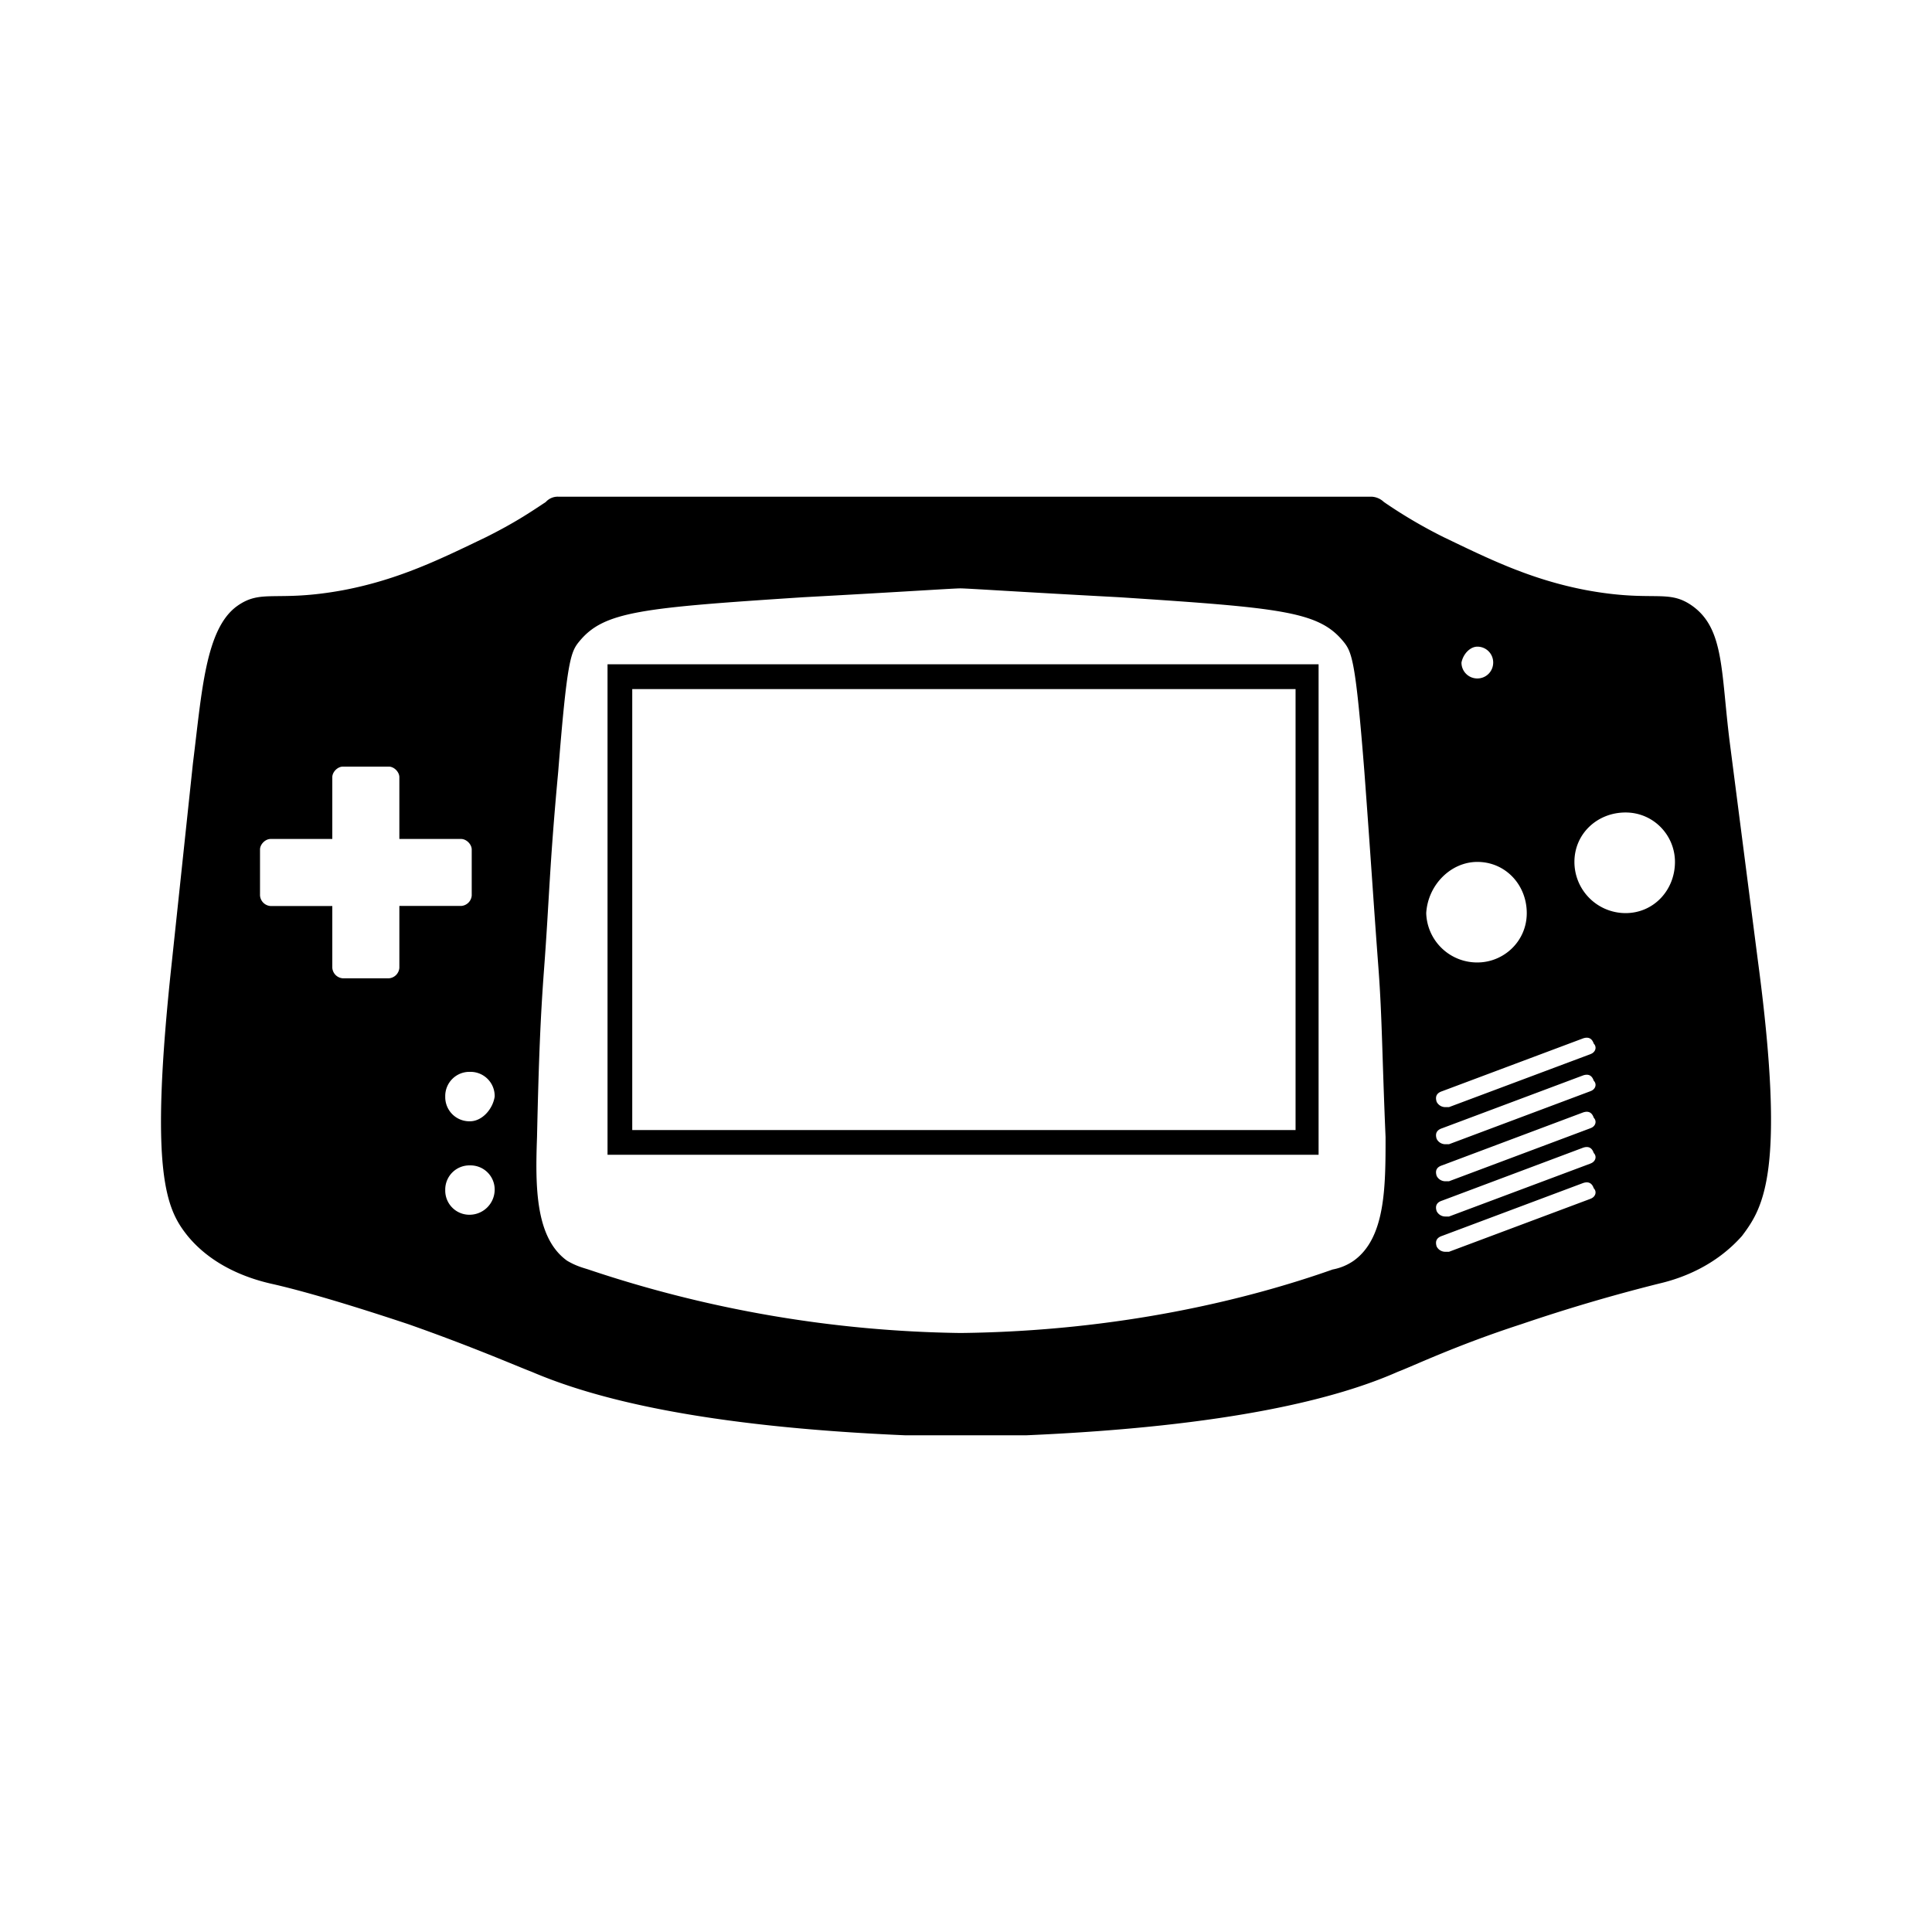 <svg xmlns="http://www.w3.org/2000/svg" viewBox="0 0 24 24" fill="currentColor">
    <path d="M16.402 14.345H7.547V8.252h8.833v6.093zm-8.548-.307h8.24V8.56h-8.24Z"/>
    <path d="m21.837 11.934-.35-2.717c-.11-.877-.067-1.403-.461-1.688-.307-.22-.482-.044-1.315-.197-.701-.132-1.227-.395-1.775-.658a6.124 6.124 0 0 1-.745-.438.237.237 0 0 0-.154-.066H6.934a.199.199 0 0 0-.154.066c-.197.131-.394.263-.745.438-.548.263-1.074.526-1.775.658-.833.153-1.008-.022-1.315.197-.395.285-.438 1.074-.548 1.95l-.263 2.477c-.285 2.63-.066 3.068.197 3.397.307.373.745.526 1.03.592.395.088.986.263 1.71.504.81.285 1.359.526 1.534.592.767.329 2.104.68 4.646.789h1.491c2.542-.11 3.879-.46 4.624-.79.175-.065.723-.328 1.534-.591a21.517 21.517 0 0 1 1.71-.504c.284-.066.7-.22 1.03-.592.263-.35.548-.789.197-3.419zm-16.876-.68v.768a.141.141 0 0 1-.131.131h-.57a.141.141 0 0 1-.132-.131v-.767h-.767a.141.141 0 0 1-.131-.132v-.57c0-.065.066-.131.131-.131h.767v-.767c0-.066.066-.132.132-.132h.57c.065 0 .131.066.131.132v.767h.767c.066 0 .132.066.132.132v.57a.141.141 0 0 1-.132.13zm.877 3.836a.3.3 0 0 1-.307-.307.3.3 0 0 1 .307-.306.3.3 0 0 1 .307.306.313.313 0 0 1-.307.307zm0-1.161a.3.3 0 0 1-.307-.307.3.3 0 0 1 .307-.307.3.3 0 0 1 .307.307c-.022.153-.154.307-.307.307zm10.98 1.731a.674.674 0 0 1-.263.11c-1.052.372-2.652.767-4.624.789a15.128 15.128 0 0 1-4.625-.79c-.066-.021-.153-.043-.263-.109-.394-.285-.394-.92-.372-1.534.022-.986.043-1.49.087-2.082.066-.877.066-1.271.176-2.455.11-1.38.153-1.49.263-1.622.306-.372.767-.416 2.783-.548 1.205-.065 1.863-.11 1.95-.11.088 0 .746.045 1.973.11 2.016.132 2.477.176 2.783.548.11.132.154.241.263 1.622.088 1.184.11 1.578.176 2.455.044.592.044 1.074.087 2.082 0 .614 0 1.25-.394 1.534zm1.534-7.627c.11 0 .197.088.197.197 0 .11-.087.198-.197.198a.196.196 0 0 1-.197-.198c.022-.11.11-.197.197-.197zm0 2.674c.35 0 .614.285.614.636 0 .35-.285.613-.614.613a.632.632 0 0 1-.635-.613c.021-.351.306-.636.635-.636zm1.403 4.186L18 15.55h-.043a.12.12 0 0 1-.11-.065c-.022-.066 0-.11.066-.132l1.753-.657c.066-.022.11 0 .132.065.043.044.022.11-.044.132zm0-.438L18 15.112h-.043a.12.12 0 0 1-.11-.066c-.022-.065 0-.11.066-.131l1.753-.658c.066-.022.11 0 .132.066.043.044.022.11-.044.132zm0-.439L18 14.674h-.043a.12.12 0 0 1-.11-.066c-.022-.066 0-.11.066-.131l1.753-.658c.066-.022.11 0 .132.066.043.044.022.11-.044.131zm0-.46L18 14.214h-.043a.12.12 0 0 1-.11-.066c-.022-.066 0-.11.066-.132l1.753-.657c.066-.022.11 0 .132.066.043.043.022.11-.044.131zm0-.46L18 13.753h-.043a.12.12 0 0 1-.11-.065c-.022-.066 0-.11.066-.132l1.753-.657c.066-.022.11 0 .132.065.043.044.022.11-.044.132zm.438-1.753a.636.636 0 0 1-.635-.636c0-.35.284-.614.635-.614.35 0 .614.285.614.614 0 .35-.263.636-.614.636z"/>
</svg>